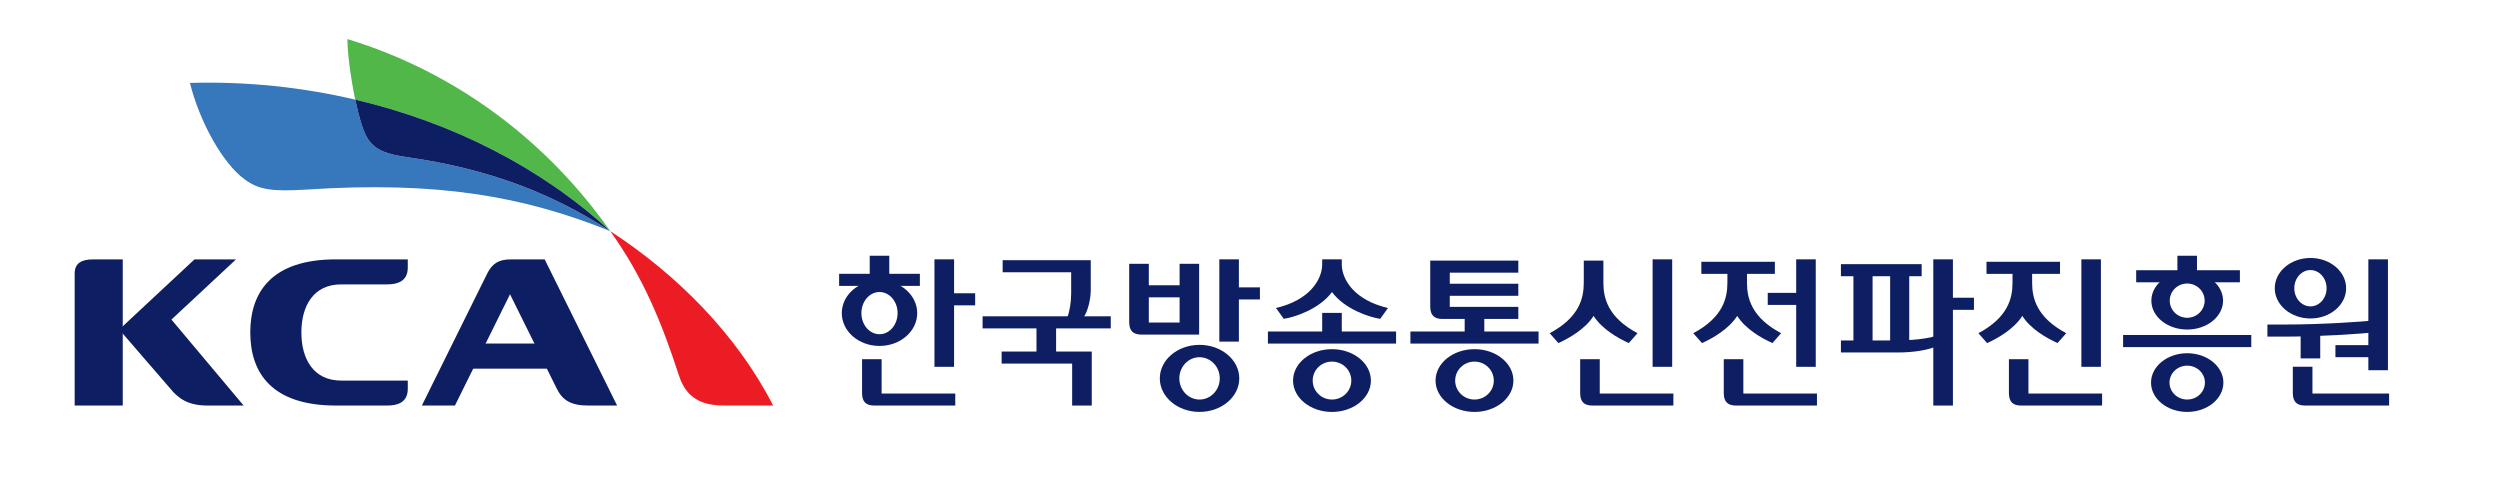 <?xml version="1.0" encoding="utf-8"?>
<!-- Generator: Adobe Illustrator 16.0.0, SVG Export Plug-In . SVG Version: 6.00 Build 0)  -->
<!DOCTYPE svg PUBLIC "-//W3C//DTD SVG 1.1//EN" "http://www.w3.org/Graphics/SVG/1.1/DTD/svg11.dtd">
<svg version="1.1" id="Layer_1" xmlns="http://www.w3.org/2000/svg" xmlns:xlink="http://www.w3.org/1999/xlink" x="0px" y="0px"
	 width="256.411px" height="51.282px" viewBox="0 0 256.411 51.282" enable-background="new 0 0 256.411 51.282"
	 xml:space="preserve">
<g>
	<rect x="95.843" y="26.599" fill="#0E1E62" width="2.012" height="11.023"/>
	<rect x="97.111" y="30.079" fill="#0E1E62" width="2.906" height="1.239"/>
	<rect x="198.288" y="26.599" fill="#0E1E62" width="2.012" height="14.996"/>
	<rect x="199.554" y="30.536" fill="#0E1E62" width="2.904" height="1.242"/>
	<rect x="181.307" y="30.038" fill="#0E1E62" width="3.86" height="1.235"/>
	<rect x="174.498" y="26.849" fill="#0E1E62" width="7.539" height="1.24"/>
	<rect x="125.06" y="26.599" fill="#0E1E62" width="2.006" height="8.439"/>
	<rect x="126.317" y="29.474" fill="#0E1E62" width="2.906" height="1.238"/>
	<rect x="117.232" y="29.259" fill="#0E1E62" width="5.155" height="1.238"/>
	<path fill="#0E1E62" d="M102.836,26.688v1.24h7.028v2.158c0,0.916-0.158,1.861-0.4,2.474h1.672
		c0.489-0.729,0.736-1.968,0.736-2.824v-3.048H102.836z"/>
	<rect x="89.203" y="26.23" fill="#0E1E62" width="2.005" height="2.375"/>
	<rect x="86.065" y="28.083" fill="#0E1E62" width="8.28" height="1.239"/>
	<rect x="106.306" y="33.032" fill="#0E1E62" width="2.012" height="3.609"/>
	<rect x="100.78" y="32.442" fill="#0E1E62" width="13.144" height="1.239"/>
	<rect x="135.61" y="32.091" fill="#0E1E62" width="2.008" height="2.74"/>
	<rect x="130.042" y="34.001" fill="#0E1E62" width="13.146" height="1.238"/>
	<polygon fill="#0E1E62" points="102.732,36.056 102.732,37.29 109.965,37.29 109.965,41.595 111.976,41.595 111.976,36.056 	"/>
	<rect x="169.499" y="26.599" fill="#0E1E62" width="2.008" height="11.023"/>
	<path fill="#0E1E62" d="M163.326,41.595h8.302v-1.235h-7.55v-3.517h-2.009v3.465C162.069,41.203,162.466,41.595,163.326,41.595"/>
	<path fill="#0E1E62" d="M89.672,41.595h8.305v-1.235h-7.554v-3.517h-2.005v3.465C88.418,41.203,88.815,41.595,89.672,41.595"/>
	<path fill="#0E1E62" d="M122.988,34.317v-7.261h-2.003v6.022h-3.158v-6.022h-2.012v5.973c0,0.896,0.4,1.288,1.256,1.288H122.988z"
		/>
	<path fill="#0E1E62" d="M146.691,26.726v4.698c0,0.899,0.394,1.29,1.252,1.29h7.783v-1.238h-7.031v-1.137h7.031v-1.24h-7.031
		v-1.133h7.031v-1.24H146.691z"/>
	<path fill="#0E1E62" d="M90.206,28.748c-2.138,0-3.868,1.508-3.868,3.368c0,1.861,1.73,3.365,3.868,3.365
		c2.136,0,3.867-1.504,3.867-3.365C94.073,30.256,92.342,28.748,90.206,28.748 M90.206,34.28c-1.026,0-1.858-0.969-1.858-2.164
		c0-1.197,0.832-2.166,1.858-2.166c1.025,0,1.856,0.969,1.856,2.166C92.062,33.312,91.231,34.28,90.206,34.28"/>
	<path fill="#0E1E62" d="M123.026,35.37c-2.244,0-4.07,1.538-4.07,3.438c0,1.903,1.826,3.44,4.07,3.44
		c2.253,0,4.079-1.537,4.079-3.44C127.105,36.908,125.279,35.37,123.026,35.37 M123.026,40.979c-1.142,0-2.068-0.973-2.068-2.171
		c0-1.195,0.926-2.169,2.068-2.169c1.15,0,2.077,0.974,2.077,2.169C125.103,40.007,124.176,40.979,123.026,40.979"/>
	<path fill="#0E1E62" d="M136.611,35.812c-2.201,0-3.99,1.438-3.99,3.223c0,1.775,1.789,3.215,3.99,3.215
		c2.207,0,3.994-1.439,3.994-3.215C140.605,37.25,138.818,35.812,136.611,35.812 M136.611,40.978c-1.094,0-1.976-0.869-1.976-1.943
		c0-1.078,0.882-1.948,1.976-1.948c1.099,0,1.985,0.87,1.985,1.948C138.597,40.108,137.71,40.978,136.611,40.978"/>
	<rect x="150.224" y="32.188" fill="#0E1E62" width="2.013" height="2.643"/>
	<rect x="144.658" y="34.001" fill="#0E1E62" width="13.142" height="1.238"/>
	<path fill="#0E1E62" d="M151.231,35.812c-2.208,0-3.995,1.44-3.995,3.223c0,1.775,1.787,3.215,3.995,3.215
		c2.204,0,3.991-1.439,3.991-3.215C155.223,37.252,153.436,35.812,151.231,35.812 M151.231,40.978c-1.096,0-1.982-0.869-1.982-1.943
		c0-1.078,0.887-1.948,1.982-1.948c1.098,0,1.98,0.87,1.98,1.948C153.212,40.108,152.329,40.978,151.231,40.978"/>
	<path fill="#0E1E62" d="M137.618,27.101v-0.502h-2.008v0.502c0,1.58-1.301,3.692-4.739,4.489l0.798,1.11
		c1.128-0.163,3.661-1.005,4.944-2.75c1.284,1.745,3.817,2.587,4.946,2.75l0.797-1.11C138.92,30.793,137.618,28.681,137.618,27.101"
		/>
	<rect x="217.755" y="34.358" fill="#0E1E62" width="13.146" height="1.242"/>
	<polygon fill="#0E1E62" points="229.734,27.716 225.332,27.716 225.332,26.23 223.324,26.23 223.324,27.716 219.096,27.716 
		219.096,28.954 229.734,28.954 	"/>
	<path fill="#0E1E62" d="M224.328,36.228c-2.046,0-3.709,1.353-3.709,3.015c0,1.66,1.663,3.007,3.709,3.007
		c2.051,0,3.713-1.347,3.713-3.007C228.041,37.58,226.379,36.228,224.328,36.228 M224.328,40.978c-1,0-1.814-0.776-1.814-1.737
		s0.814-1.738,1.814-1.738c1.004,0,1.818,0.777,1.818,1.738S225.332,40.978,224.328,40.978"/>
	<path fill="#0E1E62" d="M224.328,27.873c-2.028,0-3.676,1.329-3.676,2.962c0,1.635,1.647,2.964,3.676,2.964
		c2.032,0,3.679-1.329,3.679-2.964C228.007,29.202,226.36,27.873,224.328,27.873 M224.328,32.593c-0.986,0-1.79-0.786-1.79-1.758
		c0-0.969,0.804-1.756,1.79-1.756c0.989,0,1.791,0.787,1.791,1.756C226.119,31.807,225.317,32.593,224.328,32.593"/>
	<path fill="#0E1E62" d="M164.451,28.979v-2.252h-2.012v2.252c0,1.582-0.431,3.556-3.496,5.197l0.891,1.011
		c1.136-0.512,2.759-1.448,3.612-2.786c0.854,1.338,2.47,2.274,3.607,2.786l0.897-1.011
		C164.886,32.534,164.451,30.561,164.451,28.979"/>
	<rect x="184.226" y="26.599" fill="#0E1E62" width="2.005" height="11.023"/>
	<rect x="188.813" y="27.093" fill="#0E1E62" width="8.281" height="1.238"/>
	<path fill="#0E1E62" d="M194.636,36.153h-5.823v-1.236h5.823c1.2,0,3.239-0.161,4.085-0.529v1.087
		C197.852,35.892,196.266,36.153,194.636,36.153"/>
	<rect x="190.096" y="28.058" fill="#0E1E62" width="1.963" height="7.247"/>
	<rect x="193.861" y="28.058" fill="#0E1E62" width="1.959" height="7.247"/>
	<path fill="#0E1E62" d="M178.055,41.595h8.301v-1.235h-7.551v-3.517h-2.008v3.465C176.797,41.203,177.192,41.595,178.055,41.595"/>
	<path fill="#0E1E62" d="M179.178,28.979v-1.558h-2.008v1.558c0,1.582-0.432,3.556-3.5,5.197l0.893,1.011
		c1.136-0.512,2.757-1.448,3.613-2.787c0.847,1.339,2.471,2.275,3.611,2.787l0.889-1.011
		C179.611,32.534,179.178,30.561,179.178,28.979"/>
	<rect x="203.744" y="26.849" fill="#0E1E62" width="7.541" height="1.24"/>
	<rect x="213.475" y="26.599" fill="#0E1E62" width="2.004" height="11.023"/>
	<path fill="#0E1E62" d="M207.297,41.595h8.303v-1.235h-7.553v-3.517h-2.004v3.465C206.043,41.203,206.442,41.595,207.297,41.595"/>
	<rect x="235.964" y="34.074" fill="#0E1E62" width="2.01" height="2.685"/>
	<path fill="#0E1E62" d="M236.42,41.595h8.617v-1.235h-7.863v-2.747h-2.012v2.695C235.162,41.203,235.563,41.595,236.42,41.595"/>
	<path fill="#0E1E62" d="M208.424,28.979v-1.558h-2.011v1.558c0,1.582-0.431,3.556-3.499,5.197l0.893,1.011
		c1.138-0.512,2.76-1.448,3.609-2.786c0.854,1.338,2.475,2.274,3.612,2.786l0.892-1.011
		C208.855,32.534,208.424,30.561,208.424,28.979"/>
	<polygon fill="#0E1E62" points="242.909,26.599 242.909,35.398 239.532,35.398 239.532,36.634 242.909,36.634 242.909,37.972 
		244.917,37.972 244.917,26.599 	"/>
	<path fill="#0E1E62" d="M234.487,34.524h-1.932v-1.24h1.932c3.683,0,7.724-0.287,9.138-0.429v1.222
		C242.295,34.231,237.808,34.524,234.487,34.524"/>
	<path fill="#0E1E62" d="M236.972,26.458c-2.021,0-3.663,1.39-3.663,3.104c0,1.713,1.642,3.102,3.663,3.102
		c2.02,0,3.658-1.389,3.658-3.102C240.63,27.848,238.991,26.458,236.972,26.458 M236.972,31.424c-0.913,0-1.659-0.833-1.659-1.862
		c0-1.027,0.746-1.863,1.659-1.863c0.91,0,1.654,0.836,1.654,1.863C238.626,30.591,237.882,31.424,236.972,31.424"/>
	<polygon fill="#0E1E62" points="16.287,33.987 12.029,33.987 19.947,26.602 24.205,26.602 	"/>
	<rect x="47.462" y="35.235" fill="#0E1E62" width="9.913" height="2.576"/>
	<path fill="#0E1E62" d="M16.833,31.885l-4.44,2.103l5.037,5.826c0.881,1.107,1.926,1.78,3.845,1.78h3.714L16.833,31.885z"/>
	<path fill="#0E1E62" d="M9.544,26.603c-1.224,0-1.886,0.424-1.886,1.445v13.547h4.931V26.603H9.544z"/>
	<path fill="#0E1E62" d="M52.38,26.603c-1.219,0-1.895,0.424-2.402,1.437l-6.712,13.556h3.394l5.65-11.418l4.773,9.639
		c0.591,1.188,1.378,1.779,3.296,1.779h2.916l-7.43-14.992H52.38z"/>
	<path fill="#0E1E62" d="M41.823,39.884v-0.85h-6.834c-2.835,0-4.078-2.212-4.078-4.936c0-2.728,1.243-4.93,4.078-4.93h4.716
		c1.034,0,2.118-0.299,2.118-1.711v-0.855h-7.375c-6.579,0-8.778,3.354-8.778,7.496s2.199,7.496,8.778,7.496h5.257
		C40.739,41.595,41.823,41.306,41.823,39.884"/>
	<path fill="#EC1C24" d="M62.583,23.7c3.381,4.71,5.295,9.409,7.057,14.83c0.903,2.787,2.985,3.064,4.847,3.064h4.81
		C75.554,34.293,69.426,28.152,62.583,23.7"/>
	<path fill="#3777BB" d="M41.841,16.133c-2.266-0.327-3.265-0.726-4.034-1.772c-0.512-0.693-0.991-2.332-1.372-4.143
		C31.01,8.947,25.306,8.334,19.48,8.505c0.999,3.993,3.341,8.229,5.6,9.883c1.451,1.067,2.771,1.282,6.414,1.052
		c13.434-0.872,22.172,0.677,31.089,4.26C56.49,19.733,49.978,17.302,41.841,16.133"/>
	<path fill="#50B748" d="M35.632,4.007c0,1.304,0.316,3.903,0.803,6.211c10.08,2.366,19.172,7.049,26.148,13.482
		C56.282,14.695,46.989,7.466,35.632,4.007"/>
	<path fill="#0E1E62" d="M41.841,16.133c8.137,1.169,14.649,3.6,20.742,7.567c-6.976-6.433-16.068-11.116-26.148-13.482
		c0.381,1.811,0.86,3.45,1.372,4.143C38.576,15.407,39.575,15.806,41.841,16.133"/>
</g>
</svg>
